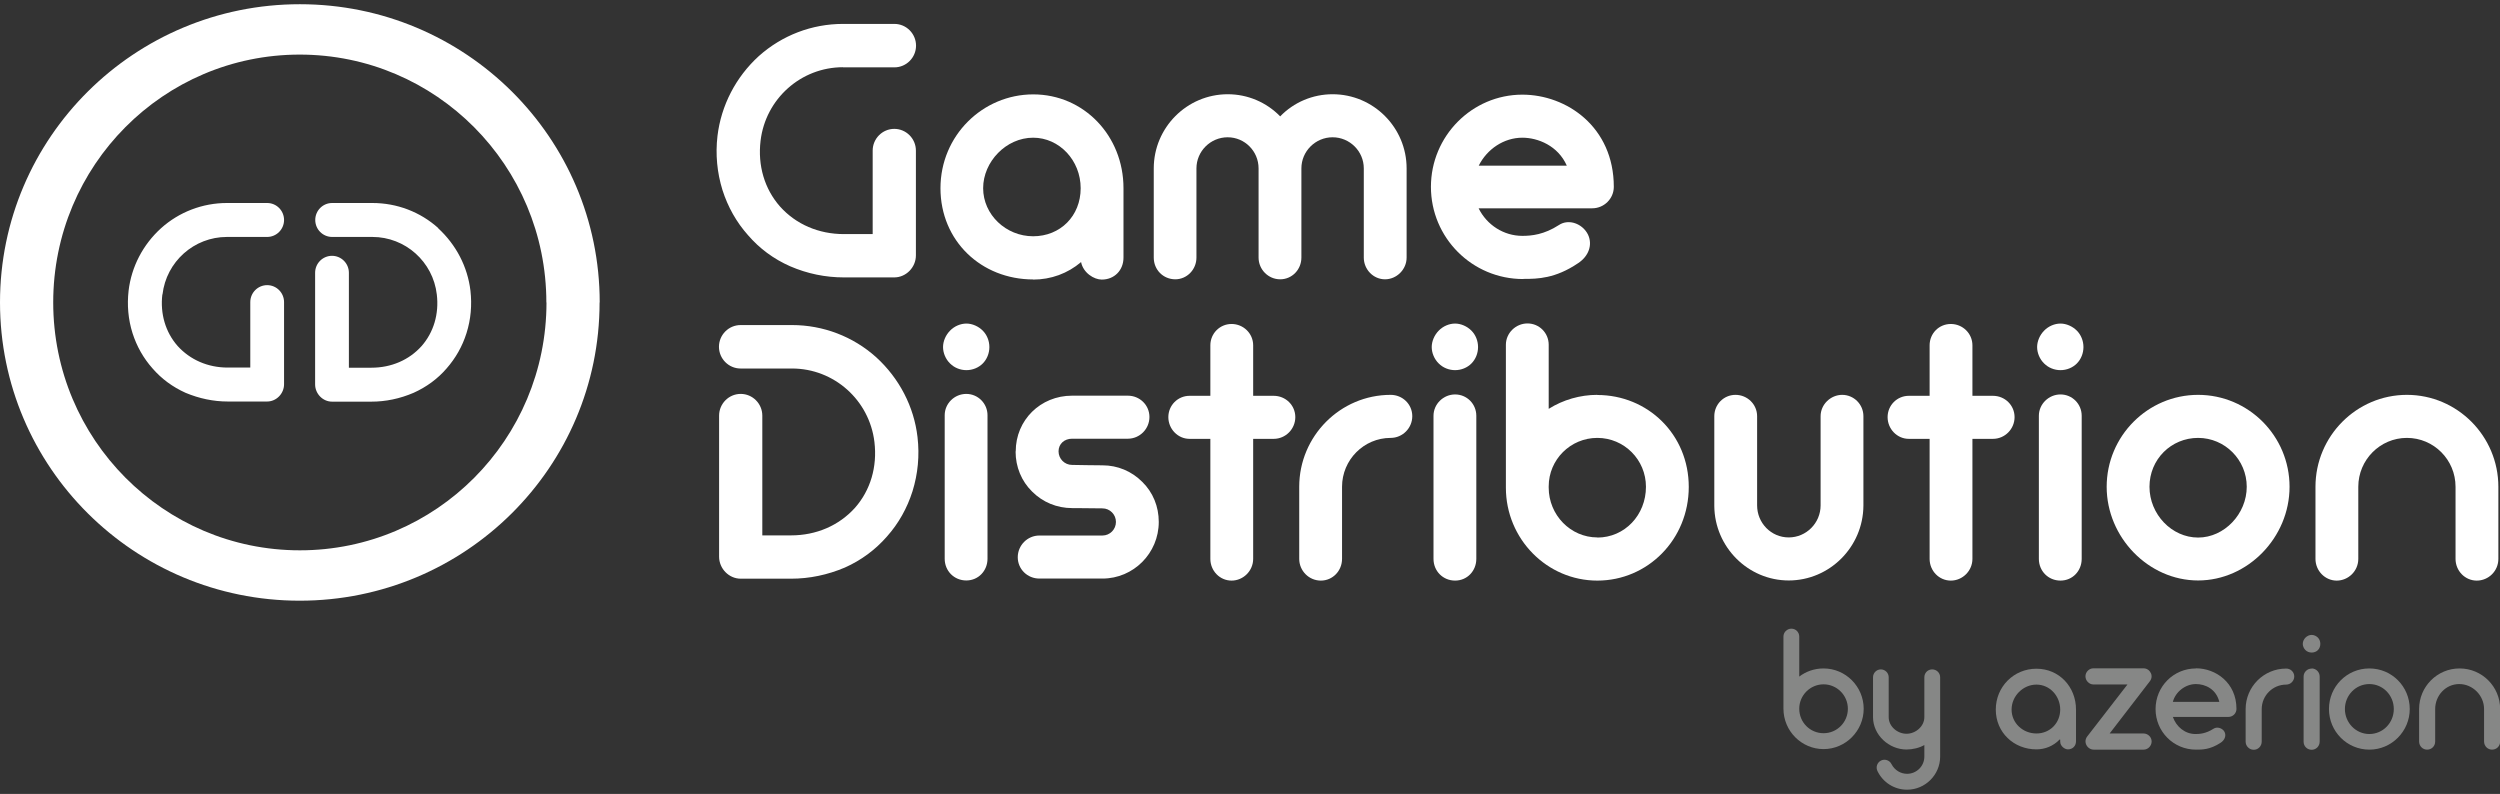 <svg width="296" height="94" viewBox="0 0 296 94" fill="none" xmlns="http://www.w3.org/2000/svg">
<rect x="0" y="0" width="296" height="94" fill="#333333" stroke="none"/>
<g clip-path="url(#clip0_1928_30273)">
<path d="M19.223 34.855C18.951 37.153 19.59 39.324 21.03 40.963C22.517 42.603 24.612 43.52 26.963 43.52H29.634V35.771C29.634 34.662 30.529 33.761 31.633 33.761C32.736 33.761 33.632 34.662 33.632 35.771V45.497C33.632 46.606 32.72 47.539 31.633 47.539H26.963C25.268 47.539 23.588 47.185 21.973 46.51C20.438 45.818 19.127 44.854 18.055 43.616C16.984 42.41 16.184 40.996 15.688 39.436C15.177 37.812 15.033 36.124 15.225 34.42C15.56 31.591 16.92 28.971 19.063 27.026C21.206 25.096 23.988 24.035 26.867 24.035H31.633C32.736 24.035 33.632 24.936 33.632 26.045C33.632 27.154 32.736 28.054 31.633 28.054H26.867C22.981 28.054 19.686 30.98 19.239 34.871L19.223 34.855ZM51.895 27.009C49.752 25.08 46.985 24.035 44.091 24.035H39.325C38.221 24.035 37.326 24.936 37.326 26.045C37.326 27.154 38.221 28.054 39.325 28.054H44.091C47.977 28.054 51.271 30.98 51.719 34.871C51.991 37.169 51.351 39.34 49.912 40.98C48.424 42.635 46.313 43.536 43.979 43.536H41.308V32.298C41.308 31.189 40.412 30.289 39.309 30.289C38.205 30.289 37.31 31.189 37.31 32.298V45.513C37.31 46.622 38.221 47.555 39.309 47.555H43.979C45.674 47.555 47.353 47.201 48.968 46.51C50.503 45.818 51.815 44.854 52.87 43.632C53.942 42.41 54.741 41.012 55.237 39.436C55.749 37.812 55.893 36.124 55.701 34.42C55.365 31.591 54.006 28.971 51.863 27.009H51.895ZM70.99 35.819C70.99 55.319 55.093 71.122 35.487 71.122C15.88 71.122 0 55.303 0 35.803C0 16.303 15.896 0.5 35.503 0.5C55.109 0.5 71.005 16.303 71.005 35.803L70.99 35.819ZM64.689 35.819C64.689 19.614 51.623 6.464 35.487 6.464C19.351 6.464 6.301 19.598 6.301 35.803C6.301 52.008 19.367 65.158 35.503 65.158C51.639 65.158 64.704 52.024 64.704 35.803L64.689 35.819Z" fill="white"/>
<path d="M122.322 33.103C124.433 33.103 126.416 32.379 127.999 31.029C128.255 32.315 129.535 33.103 130.446 33.103C131.934 33.103 133.021 32.009 133.021 30.498V22.283C133.021 16.062 128.319 11.175 122.338 11.175C116.357 11.175 111.352 16.046 111.352 22.283C111.352 28.521 116.181 33.087 122.338 33.087L122.322 33.103ZM122.322 16.303C125.425 16.303 127.951 18.988 127.951 22.283C127.951 25.579 125.537 27.974 122.322 27.974C119.108 27.974 116.405 25.418 116.405 22.283C116.405 19.148 119.124 16.303 122.322 16.303Z" fill="white"/>
<path d="M139.148 33.07C140.54 33.07 141.659 31.912 141.659 30.498V19.936C141.659 17.91 143.322 16.254 145.353 16.254C147.384 16.254 149.015 17.91 149.015 19.936V30.498C149.015 31.912 150.167 33.07 151.574 33.07C152.982 33.07 154.085 31.912 154.085 30.498V19.936C154.085 17.91 155.748 16.254 157.779 16.254C159.81 16.254 161.473 17.91 161.473 19.936V30.498C161.473 31.912 162.609 33.07 163.984 33.07C165.359 33.07 166.543 31.912 166.543 30.498V20.305C166.543 20.305 166.543 20.177 166.543 20.113C166.543 20.048 166.543 19.984 166.543 19.936C166.543 15.097 162.609 11.158 157.779 11.158C155.428 11.158 153.189 12.107 151.574 13.779C149.943 12.107 147.72 11.158 145.369 11.158C140.54 11.158 136.605 15.097 136.605 19.936V30.498C136.605 31.945 137.725 33.07 139.164 33.07H139.148Z" fill="white"/>
<path d="M180.345 33.022H180.456C182.024 33.022 184.151 32.99 186.853 31.157C188.117 30.322 188.581 28.971 188.021 27.781C187.685 27.09 187.045 26.576 186.326 26.383C185.718 26.222 185.094 26.302 184.582 26.64C182.823 27.782 181.336 27.926 180.249 27.926C178.042 27.926 176.043 26.64 175.067 24.663H188.517C189.924 24.663 191.075 23.521 191.075 22.123C191.075 15.033 185.494 11.207 180.249 11.207C174.284 11.207 169.422 16.11 169.422 22.123C169.422 28.135 174.284 33.038 180.345 33.038V33.022ZM180.249 16.303C182.088 16.303 184.471 17.252 185.51 19.615H175.083C176.059 17.654 178.058 16.303 180.249 16.303Z" fill="white"/>
<path d="M99.807 7.975H105.9C107.307 7.975 108.459 6.818 108.459 5.403C108.459 3.989 107.307 2.831 105.9 2.831H99.807C96.129 2.831 92.595 4.181 89.844 6.641C87.109 9.133 85.382 12.493 84.95 16.094C84.694 18.28 84.902 20.434 85.542 22.508C86.182 24.502 87.189 26.302 88.565 27.845C89.924 29.421 91.587 30.659 93.554 31.527C95.601 32.411 97.744 32.845 99.919 32.845H105.884C107.275 32.845 108.443 31.655 108.443 30.241V17.83C108.443 16.415 107.291 15.258 105.884 15.258C104.477 15.258 103.325 16.415 103.325 17.83V27.717H99.919C96.928 27.717 94.242 26.559 92.355 24.453C90.516 22.363 89.7 19.598 90.052 16.657C90.644 11.705 94.834 7.959 99.807 7.959V7.975Z" fill="white"/>
<path d="M145.816 38.359C144.425 38.359 143.306 39.485 143.306 40.883V46.864H140.843C139.451 46.864 138.332 47.989 138.332 49.388C138.332 50.786 139.451 51.96 140.843 51.96H143.306V66.171C143.306 67.586 144.425 68.743 145.816 68.743C147.208 68.743 148.375 67.586 148.375 66.171V51.96H150.806C152.213 51.96 153.365 50.802 153.365 49.388C153.365 47.973 152.213 46.864 150.806 46.864H148.375V40.883C148.375 39.485 147.224 38.359 145.816 38.359Z" fill="white"/>
<path d="M120.246 53.455C120.246 55.288 120.95 56.976 122.197 58.197C123.461 59.467 125.14 60.159 126.947 60.159C126.995 60.159 127.091 60.159 127.331 60.159C127.331 60.159 130.465 60.191 130.529 60.191C131.409 60.191 132.128 60.914 132.128 61.798C132.128 62.683 131.409 63.406 130.529 63.406H123.061C121.653 63.406 120.502 64.564 120.502 65.978C120.502 67.393 121.653 68.502 123.061 68.502H130.529C134.207 68.502 137.198 65.496 137.198 61.798C137.198 59.966 136.51 58.294 135.247 57.056C133.983 55.786 132.32 55.095 130.545 55.095C130.497 55.095 127.091 55.062 126.931 55.046C126.051 55.046 125.332 54.323 125.332 53.439C125.332 52.555 126.019 51.944 126.931 51.944H127.059H133.536C134.943 51.944 136.094 50.786 136.094 49.372C136.094 47.957 134.943 46.848 133.536 46.848H126.931C123.189 46.848 120.262 49.741 120.262 53.439L120.246 53.455Z" fill="white"/>
<path d="M164.655 46.751C158.69 46.751 153.828 51.638 153.828 57.635V66.171C153.828 67.585 154.98 68.743 156.387 68.743C157.794 68.743 158.898 67.585 158.898 66.171V57.635C158.898 54.451 161.472 51.847 164.655 51.847C166.062 51.847 167.214 50.69 167.214 49.275C167.214 47.86 166.062 46.751 164.655 46.751Z" fill="white"/>
<path d="M174.796 66.17V49.226C174.796 47.828 173.677 46.702 172.285 46.702C170.894 46.702 169.727 47.843 169.727 49.226V66.17C169.727 67.617 170.846 68.742 172.285 68.742C173.725 68.742 174.796 67.585 174.796 66.17Z" fill="white"/>
<path d="M172.282 43.825C173.018 43.825 173.722 43.535 174.217 43.037C174.713 42.538 175.001 41.831 175.001 41.092C175.001 40.352 174.713 39.645 174.217 39.147C173.706 38.632 172.97 38.31 172.282 38.31C171.595 38.31 170.859 38.616 170.347 39.147C169.835 39.661 169.516 40.4 169.516 41.092C169.516 41.783 169.819 42.523 170.347 43.037C170.843 43.535 171.547 43.825 172.282 43.825Z" fill="white"/>
<path d="M246.472 66.17V49.226C246.472 47.828 245.352 46.702 243.961 46.702C242.57 46.702 241.402 47.843 241.402 49.226V66.17C241.402 67.617 242.522 68.742 243.961 68.742C245.4 68.742 246.472 67.585 246.472 66.17Z" fill="white"/>
<path d="M243.962 43.825C244.698 43.825 245.401 43.535 245.897 43.037C246.393 42.538 246.681 41.831 246.681 41.092C246.681 40.352 246.393 39.645 245.897 39.147C245.385 38.632 244.65 38.31 243.962 38.31C243.274 38.31 242.539 38.616 242.027 39.147C241.515 39.661 241.195 40.4 241.195 41.092C241.195 41.783 241.499 42.523 242.027 43.037C242.523 43.535 243.226 43.825 243.962 43.825Z" fill="white"/>
<path d="M114.41 46.639C113.003 46.639 111.852 47.78 111.852 49.163V66.155C111.852 67.602 112.971 68.727 114.41 68.727C115.85 68.727 116.921 67.57 116.921 66.155V49.163C116.921 47.764 115.786 46.639 114.41 46.639Z" fill="white"/>
<path d="M116.358 39.147C115.846 38.632 115.111 38.31 114.423 38.31C113.735 38.31 113 38.616 112.488 39.147C111.976 39.661 111.656 40.4 111.656 41.092C111.656 41.783 111.96 42.523 112.488 43.037C112.984 43.535 113.687 43.825 114.423 43.825C115.159 43.825 115.862 43.535 116.358 43.037C116.854 42.538 117.142 41.831 117.142 41.092C117.142 40.352 116.854 39.645 116.358 39.147Z" fill="white"/>
<path d="M189.124 46.751C187.093 46.751 185.078 47.33 183.366 48.407V40.819C183.366 39.42 182.247 38.295 180.856 38.295C179.464 38.295 178.297 39.436 178.297 40.819V57.747C178.297 63.808 183.159 68.743 189.124 68.743C195.089 68.743 199.95 63.872 199.95 57.651C199.95 51.429 195.089 46.767 189.124 46.767V46.751ZM189.124 63.631C185.957 63.631 183.366 60.978 183.366 57.731V57.586C183.366 54.419 185.941 51.847 189.124 51.847C192.306 51.847 194.881 54.435 194.881 57.634C194.881 60.994 192.354 63.647 189.124 63.647V63.631Z" fill="white"/>
<path d="M211.784 68.727C216.614 68.727 220.596 64.772 220.628 59.869V49.275C220.628 47.876 219.493 46.751 218.117 46.751C216.742 46.751 215.559 47.892 215.559 49.275V59.837C215.559 61.927 213.863 63.631 211.784 63.631C209.705 63.631 208.042 61.927 208.042 59.837V49.275C208.042 47.876 206.891 46.751 205.483 46.751C204.076 46.751 202.973 47.892 202.973 49.275V59.917C203.021 64.772 206.971 68.727 211.784 68.727Z" fill="white"/>
<path d="M235.966 46.864H233.535V40.883C233.535 39.485 232.384 38.359 230.977 38.359C229.569 38.359 228.466 39.485 228.466 40.883V46.864H226.003C224.612 46.864 223.492 47.989 223.492 49.388C223.492 50.786 224.612 51.96 226.003 51.96H228.466V66.171C228.466 67.586 229.585 68.743 230.977 68.743C232.368 68.743 233.535 67.586 233.535 66.171V51.96H235.966C237.373 51.96 238.525 50.802 238.525 49.388C238.525 47.973 237.373 46.864 235.966 46.864Z" fill="white"/>
<path d="M260.256 68.727C266.126 68.727 271.083 63.647 271.083 57.635C271.083 51.622 266.222 46.751 260.256 46.751C254.291 46.751 249.43 51.638 249.43 57.635C249.43 63.631 254.387 68.727 260.256 68.727ZM260.256 51.847C263.423 51.847 266.014 54.435 266.014 57.635C266.014 60.834 263.375 63.647 260.256 63.647C257.138 63.647 254.499 60.898 254.499 57.635C254.499 54.371 257.074 51.847 260.256 51.847Z" fill="white"/>
<path d="M284.979 46.751C279.014 46.751 274.152 51.638 274.152 57.635V66.171C274.152 67.585 275.288 68.743 276.663 68.743C278.038 68.743 279.222 67.618 279.222 66.171V57.635C279.222 54.451 281.797 51.847 284.979 51.847C288.162 51.847 290.736 54.435 290.736 57.635V66.171C290.736 67.585 291.856 68.743 293.247 68.743C294.638 68.743 295.806 67.618 295.806 66.171V57.635C295.806 51.638 290.944 46.751 284.979 46.751Z" fill="white"/>
<path d="M87.7 68.517H93.665C95.84 68.517 97.983 68.067 100.03 67.199C101.981 66.331 103.66 65.077 105.019 63.518C106.395 61.974 107.402 60.174 108.042 58.164C108.682 56.091 108.889 53.936 108.634 51.75C108.218 48.149 106.475 44.789 103.74 42.297C101.005 39.838 97.455 38.487 93.777 38.487H87.684C86.276 38.487 85.125 39.645 85.125 41.059C85.125 42.474 86.276 43.632 87.684 43.632H93.777C98.75 43.632 102.94 47.377 103.532 52.329C103.884 55.271 103.068 58.036 101.229 60.126C99.326 62.232 96.639 63.389 93.665 63.389H90.258V49.21C90.258 47.795 89.107 46.638 87.7 46.638C86.292 46.638 85.141 47.795 85.141 49.21V65.913C85.141 67.328 86.308 68.517 87.7 68.517Z" fill="white"/>
<path d="M274.44 75.494C274.248 75.302 273.976 75.173 273.704 75.173C273.432 75.173 273.16 75.302 272.968 75.494C272.776 75.687 272.648 75.961 272.648 76.234C272.648 76.507 272.776 76.781 272.968 76.973C273.16 77.166 273.432 77.263 273.704 77.263C273.976 77.263 274.248 77.166 274.44 76.973C274.631 76.781 274.727 76.507 274.727 76.234C274.727 75.961 274.631 75.687 274.44 75.494Z" fill="#868786"/>
<path d="M254.642 79.674C254.482 79.321 254.146 79.128 253.779 79.128H247.862C247.35 79.128 246.918 79.562 246.918 80.076C246.918 80.591 247.35 81.041 247.862 81.041H251.892L247.126 87.198C246.902 87.487 246.854 87.873 247.03 88.211C247.19 88.532 247.526 88.757 247.893 88.757H253.811C254.322 88.757 254.754 88.307 254.754 87.793C254.754 87.278 254.338 86.861 253.811 86.844H249.781L254.546 80.655C254.77 80.366 254.818 79.98 254.642 79.658V79.674Z" fill="#868786"/>
<path d="M260 79.144C257.346 79.144 255.219 81.282 255.219 83.951C255.219 86.619 257.346 88.757 260 88.757C260.704 88.757 261.664 88.774 262.927 87.938C263.375 87.648 263.615 87.15 263.391 86.668C263.167 86.218 262.511 85.992 262.079 86.282C261.168 86.877 260.384 86.909 259.952 86.909C258.673 86.909 257.666 86.025 257.266 84.883H263.839C264.382 84.883 264.798 84.449 264.798 83.935C264.798 80.816 262.319 79.128 260.016 79.128L260 79.144ZM257.266 83.099C257.57 81.925 258.737 80.993 260 80.993C261.136 80.993 262.399 81.604 262.767 83.099H257.266Z" fill="#868786"/>
<path d="M270.664 79.16C268.042 79.16 265.883 81.298 265.883 83.966V87.808C265.883 88.323 266.299 88.773 266.842 88.773C267.386 88.773 267.786 88.323 267.786 87.808V83.966C267.786 82.359 269.081 81.057 270.68 81.057C271.224 81.057 271.64 80.606 271.64 80.092C271.64 79.578 271.208 79.144 270.68 79.16H270.664Z" fill="#868786"/>
<path d="M273.706 79.16C273.162 79.16 272.746 79.594 272.746 80.108V87.809C272.746 88.355 273.162 88.773 273.706 88.773C274.217 88.773 274.649 88.355 274.649 87.809V80.092C274.649 79.578 274.217 79.144 273.706 79.144V79.16Z" fill="#868786"/>
<path d="M285.313 83.95C285.313 81.282 283.186 79.144 280.532 79.144C277.877 79.144 275.75 81.282 275.75 83.95C275.75 86.619 277.893 88.757 280.532 88.757C283.17 88.757 285.313 86.587 285.313 83.95ZM277.637 83.95C277.637 82.311 278.932 80.992 280.532 80.992C282.131 80.992 283.426 82.311 283.426 83.95C283.426 85.59 282.131 86.908 280.532 86.908C278.932 86.908 277.637 85.574 277.637 83.95Z" fill="#868786"/>
<path d="M291.204 79.144C288.581 79.144 286.422 81.282 286.422 83.95V87.793C286.422 88.339 286.854 88.757 287.365 88.757C287.909 88.757 288.325 88.339 288.325 87.793V83.95C288.325 82.343 289.572 80.992 291.172 80.992C292.771 80.992 294.114 82.343 294.114 83.95V87.793C294.114 88.339 294.546 88.757 295.058 88.757C295.601 88.757 296.017 88.339 296.017 87.793V83.95C296.017 81.282 293.858 79.144 291.22 79.144H291.204Z" fill="#868786"/>
<path d="M236.301 84.015C236.301 86.716 238.428 88.725 241.114 88.725C242.122 88.725 243.113 88.339 243.849 87.567C243.881 87.535 243.929 87.551 243.929 87.6C243.929 87.6 243.929 87.793 243.929 87.809C243.929 88.355 244.473 88.725 244.841 88.725C245.4 88.725 245.8 88.323 245.8 87.76V84.015C245.8 81.314 243.801 79.176 241.114 79.176C238.428 79.176 236.301 81.314 236.301 84.015ZM241.114 81.057C242.714 81.057 243.929 82.423 243.929 84.015C243.929 85.606 242.714 86.844 241.114 86.844C239.515 86.844 238.172 85.622 238.172 84.015C238.172 82.407 239.531 81.057 241.114 81.057Z" fill="#868786"/>
<path d="M211.16 75.382V83.902C211.16 86.555 213.303 88.693 215.91 88.693C218.517 88.693 220.66 86.539 220.66 83.918C220.66 81.298 218.533 79.144 215.91 79.144C214.822 79.144 213.831 79.498 213.031 80.108V75.366C213.031 74.852 212.615 74.434 212.104 74.434C211.592 74.434 211.16 74.852 211.16 75.366V75.382ZM213.031 83.902C213.031 82.327 214.327 81.025 215.91 81.025C217.493 81.025 218.788 82.327 218.788 83.918C218.788 85.51 217.509 86.812 215.91 86.812C214.311 86.812 213.031 85.526 213.031 83.918V83.902Z" fill="#868786"/>
<path d="M222.693 79.257C222.181 79.257 221.766 79.675 221.766 80.189V84.932C221.782 87.038 223.653 88.742 225.732 88.742C226.451 88.742 227.267 88.549 227.843 88.211V89.578C227.843 90.703 226.931 91.619 225.796 91.619C225.028 91.619 224.324 91.185 223.957 90.478C223.749 90.028 223.173 89.819 222.725 90.044C222.245 90.269 222.069 90.848 222.293 91.298C222.949 92.648 224.292 93.5 225.796 93.5C227.955 93.5 229.714 91.732 229.714 89.578V80.189C229.714 79.675 229.298 79.257 228.77 79.257C228.242 79.257 227.843 79.675 227.843 80.189V84.916C227.843 85.993 226.819 86.877 225.732 86.877C224.644 86.877 223.621 86.009 223.621 84.916V80.189C223.621 79.675 223.205 79.257 222.693 79.257Z" fill="#868786"/>
</g>
<defs>
<clipPath id="clip0_1928_30273">
<rect width="296" height="93" fill="white" transform="translate(0 0.5)"/>
</clipPath>
</defs>
</svg>
